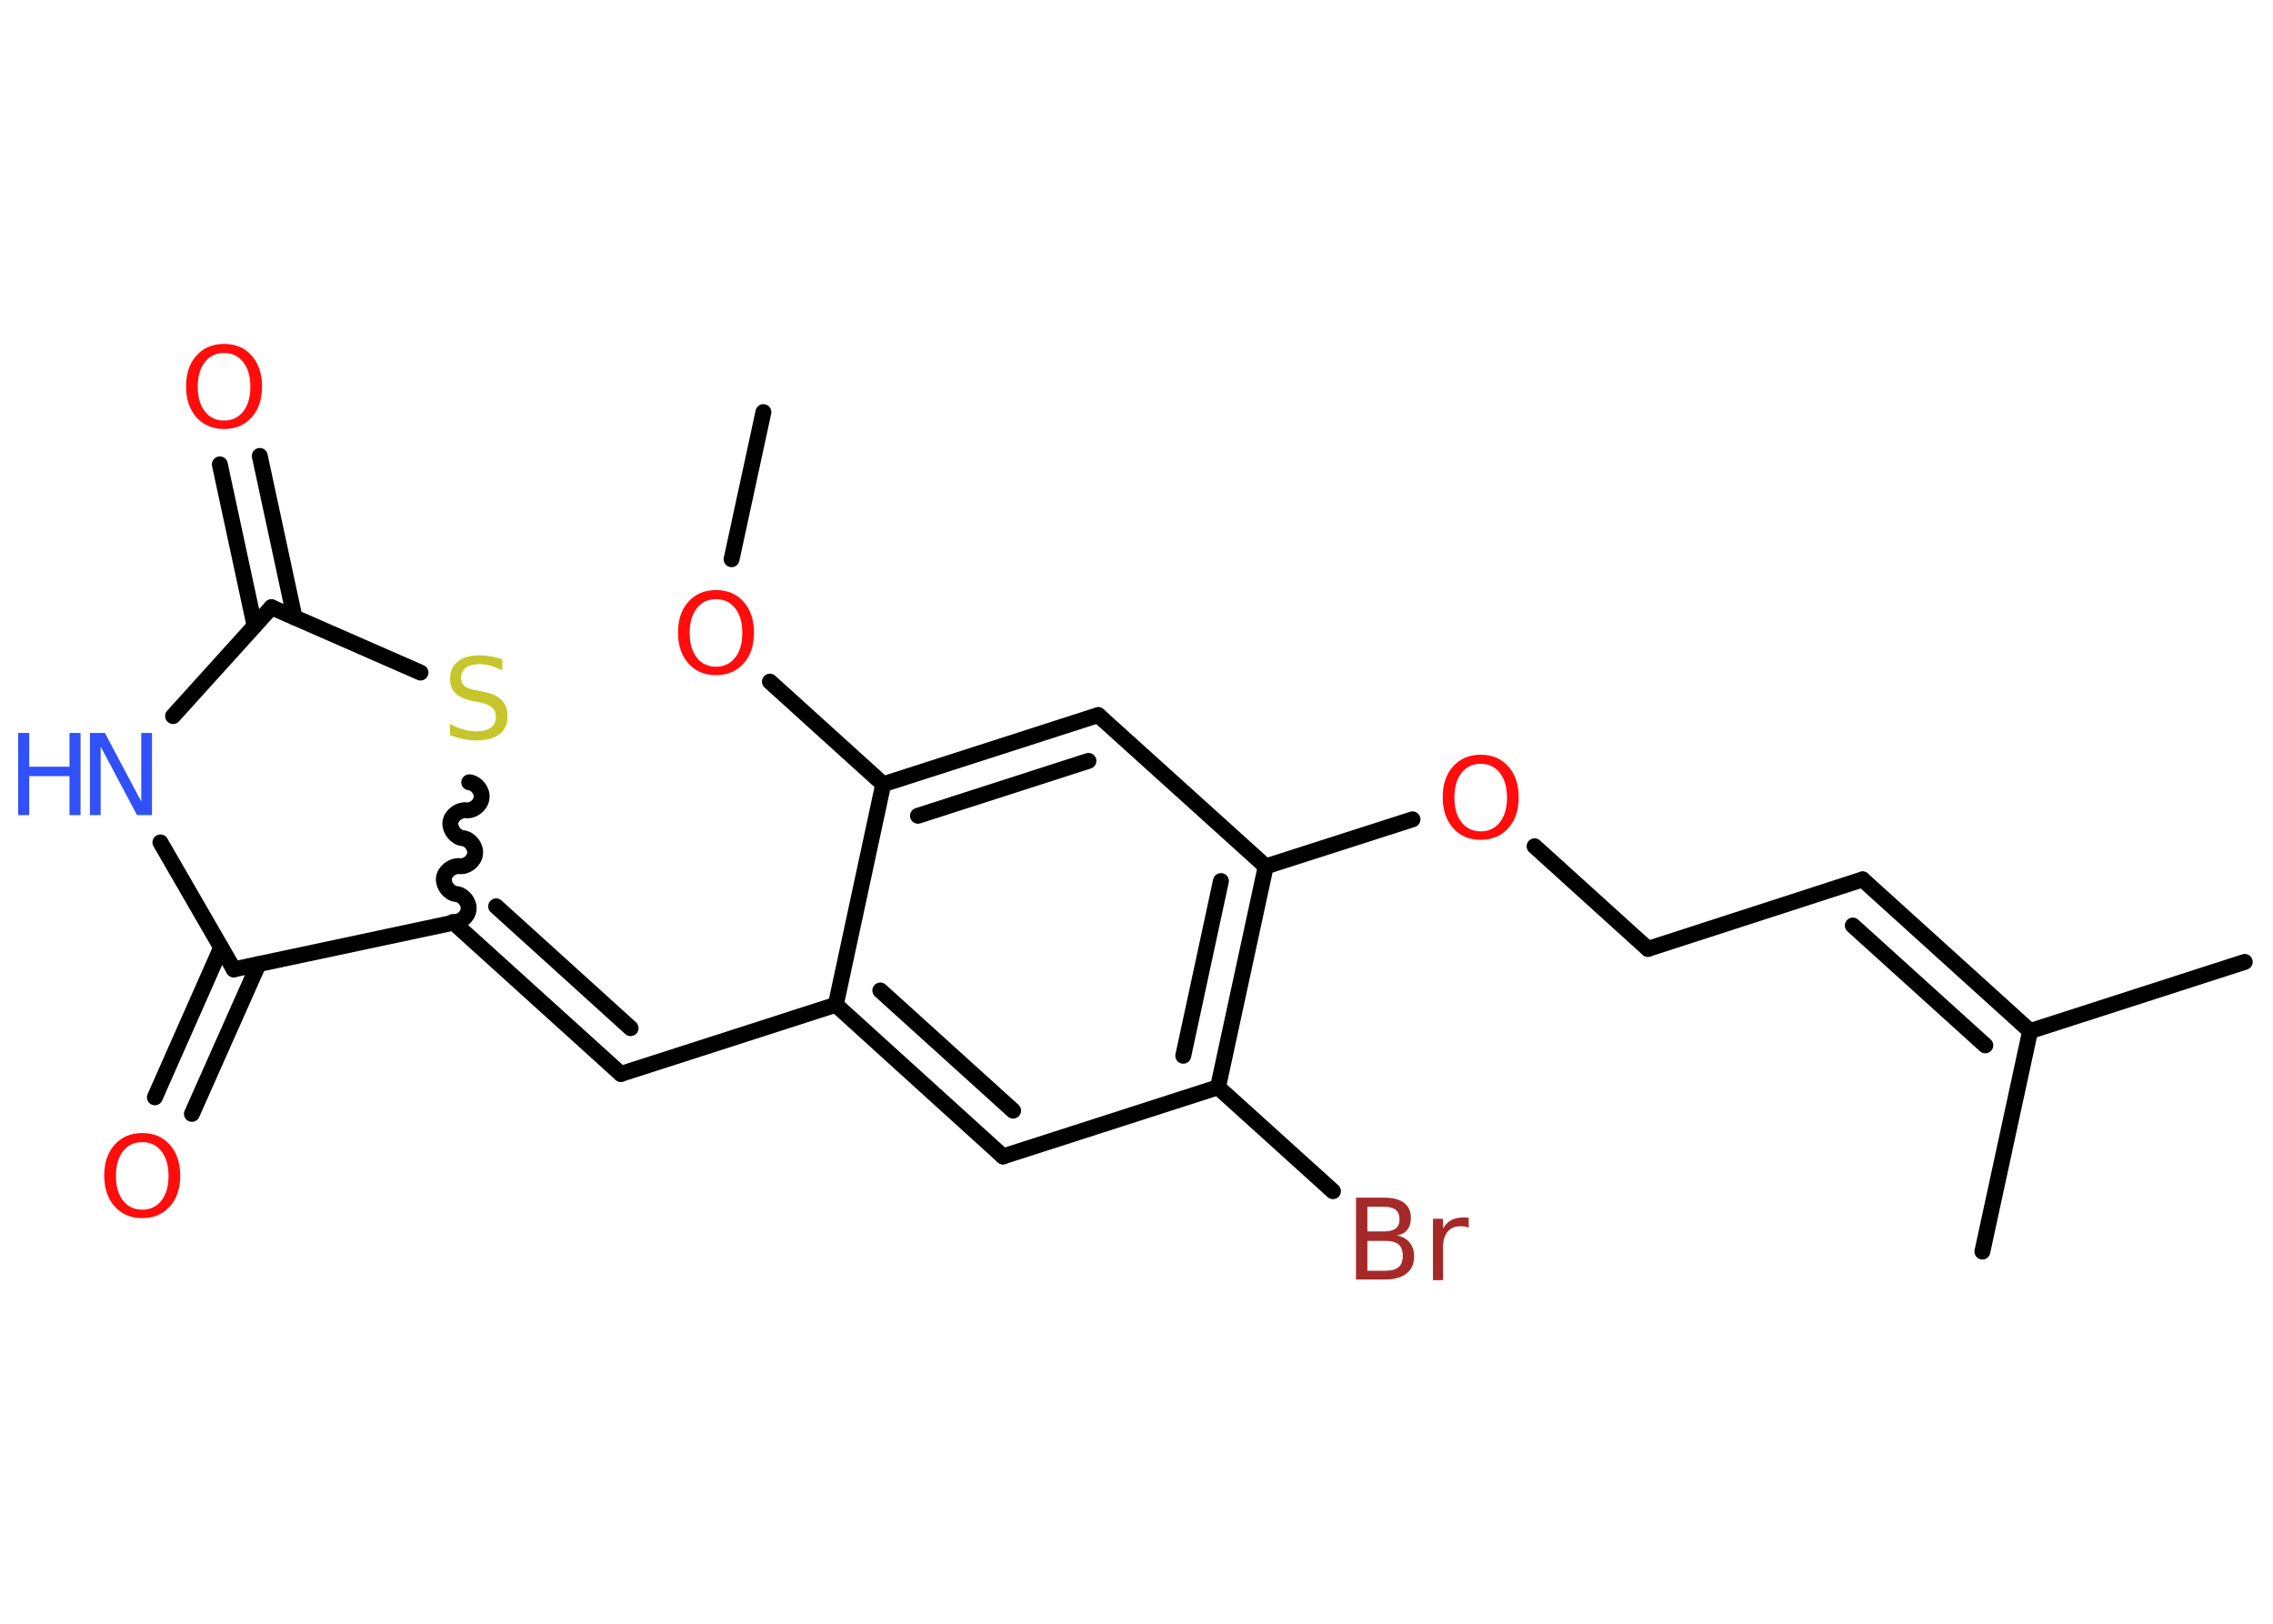 <?xml version='1.0' encoding='UTF-8'?>
<!DOCTYPE svg PUBLIC "-//W3C//DTD SVG 1.1//EN" "http://www.w3.org/Graphics/SVG/1.1/DTD/svg11.dtd">
<svg version='1.2' xmlns='http://www.w3.org/2000/svg' xmlns:xlink='http://www.w3.org/1999/xlink' width='70.0mm' height='50.0mm' viewBox='0 0 70.0 50.0'>
  <desc>Generated by the Chemistry Development Kit (http://github.com/cdk)</desc>
  <g stroke-linecap='round' stroke-linejoin='round' stroke='#000000' stroke-width='.49' fill='#FF0D0D'>
    <rect x='.0' y='.0' width='70.0' height='50.0' fill='#FFFFFF' stroke='none'/>
    <g id='mol1' class='mol'>
      <line id='mol1bnd1' class='bond' x1='23.51' y1='12.69' x2='22.53' y2='17.22'/>
      <line id='mol1bnd2' class='bond' x1='23.71' y1='20.99' x2='27.2' y2='24.15'/>
      <g id='mol1bnd3' class='bond'>
        <line x1='33.82' y1='22.02' x2='27.2' y2='24.15'/>
        <line x1='33.52' y1='23.43' x2='28.27' y2='25.12'/>
      </g>
      <line id='mol1bnd4' class='bond' x1='33.82' y1='22.02' x2='38.98' y2='26.68'/>
      <line id='mol1bnd5' class='bond' x1='38.98' y1='26.68' x2='43.5' y2='25.23'/>
      <line id='mol1bnd6' class='bond' x1='47.26' y1='26.06' x2='50.75' y2='29.22'/>
      <line id='mol1bnd7' class='bond' x1='50.75' y1='29.22' x2='57.36' y2='27.08'/>
      <g id='mol1bnd8' class='bond'>
        <line x1='57.36' y1='27.08' x2='62.52' y2='31.75'/>
        <line x1='57.06' y1='28.5' x2='61.14' y2='32.19'/>
      </g>
      <line id='mol1bnd9' class='bond' x1='62.52' y1='31.75' x2='69.13' y2='29.62'/>
      <line id='mol1bnd10' class='bond' x1='62.52' y1='31.75' x2='61.05' y2='38.54'/>
      <g id='mol1bnd11' class='bond'>
        <line x1='37.51' y1='33.48' x2='38.98' y2='26.68'/>
        <line x1='36.44' y1='32.51' x2='37.6' y2='27.13'/>
      </g>
      <line id='mol1bnd12' class='bond' x1='37.51' y1='33.48' x2='41.05' y2='36.68'/>
      <line id='mol1bnd13' class='bond' x1='37.51' y1='33.48' x2='30.89' y2='35.61'/>
      <g id='mol1bnd14' class='bond'>
        <line x1='25.74' y1='30.94' x2='30.89' y2='35.61'/>
        <line x1='27.11' y1='30.5' x2='31.2' y2='34.2'/>
      </g>
      <line id='mol1bnd15' class='bond' x1='27.2' y1='24.15' x2='25.74' y2='30.94'/>
      <line id='mol1bnd16' class='bond' x1='25.74' y1='30.94' x2='19.12' y2='33.07'/>
      <g id='mol1bnd17' class='bond'>
        <line x1='19.12' y1='33.07' x2='13.97' y2='28.41'/>
        <line x1='19.42' y1='31.66' x2='15.28' y2='27.91'/>
      </g>
      <path id='mol1bnd18' class='bond' d='M14.45 24.09c.22 .02 .41 .26 .38 .48c-.02 .22 -.26 .41 -.48 .38c-.22 -.02 -.46 .17 -.48 .38c-.02 .22 .17 .46 .38 .48c.22 .02 .41 .26 .38 .48c-.02 .22 -.26 .41 -.48 .38c-.22 -.02 -.46 .17 -.48 .38c-.02 .22 .17 .46 .38 .48c.22 .02 .41 .26 .38 .48c-.02 .22 -.26 .41 -.48 .38' fill='none' stroke='#000000' stroke-width='.49'/>
      <line id='mol1bnd19' class='bond' x1='12.95' y1='20.71' x2='8.36' y2='18.7'/>
      <g id='mol1bnd20' class='bond'>
        <line x1='7.84' y1='19.27' x2='6.77' y2='14.3'/>
        <line x1='9.07' y1='19.01' x2='8.0' y2='14.04'/>
      </g>
      <line id='mol1bnd21' class='bond' x1='8.36' y1='18.7' x2='5.33' y2='22.05'/>
      <line id='mol1bnd22' class='bond' x1='4.94' y1='25.94' x2='7.2' y2='29.85'/>
      <line id='mol1bnd23' class='bond' x1='13.97' y1='28.41' x2='7.2' y2='29.85'/>
      <g id='mol1bnd24' class='bond'>
        <line x1='7.96' y1='29.69' x2='5.91' y2='34.3'/>
        <line x1='6.81' y1='29.18' x2='4.77' y2='33.79'/>
      </g>
      <path id='mol1atm2' class='atom' d='M22.05 18.45q-.37 .0 -.59 .28q-.22 .28 -.22 .76q.0 .48 .22 .76q.22 .28 .59 .28q.37 .0 .59 -.28q.22 -.28 .22 -.76q.0 -.48 -.22 -.76q-.22 -.28 -.59 -.28zM22.05 18.17q.53 .0 .85 .36q.32 .36 .32 .95q.0 .6 -.32 .95q-.32 .36 -.85 .36q-.53 .0 -.85 -.36q-.32 -.36 -.32 -.95q.0 -.6 .32 -.95q.32 -.36 .85 -.36z' stroke='none'/>
      <path id='mol1atm6' class='atom' d='M45.6 23.52q-.37 .0 -.59 .28q-.22 .28 -.22 .76q.0 .48 .22 .76q.22 .28 .59 .28q.37 .0 .59 -.28q.22 -.28 .22 -.76q.0 -.48 -.22 -.76q-.22 -.28 -.59 -.28zM45.6 23.24q.53 .0 .85 .36q.32 .36 .32 .95q.0 .6 -.32 .95q-.32 .36 -.85 .36q-.53 .0 -.85 -.36q-.32 -.36 -.32 -.95q.0 -.6 .32 -.95q.32 -.36 .85 -.36z' stroke='none'/>
      <path id='mol1atm13' class='atom' d='M42.11 38.2v.93h.55q.28 .0 .41 -.11q.13 -.11 .13 -.35q.0 -.24 -.13 -.35q-.13 -.11 -.41 -.11h-.55zM42.11 37.16v.76h.5q.25 .0 .37 -.09q.12 -.09 .12 -.29q.0 -.19 -.12 -.29q-.12 -.09 -.37 -.09h-.5zM41.77 36.88h.87q.39 .0 .6 .16q.21 .16 .21 .46q.0 .23 -.11 .37q-.11 .14 -.32 .17q.25 .05 .39 .22q.14 .17 .14 .43q.0 .34 -.23 .52q-.23 .19 -.66 .19h-.9v-2.53zM45.23 37.81q-.05 -.03 -.11 -.04q-.06 -.01 -.14 -.01q-.26 .0 -.4 .17q-.14 .17 -.14 .49v1.0h-.31v-1.89h.31v.3q.1 -.17 .25 -.26q.16 -.08 .38 -.08q.03 .0 .07 .0q.04 .0 .09 .01v.32z' stroke='none' fill='#A62929'/>
      <path id='mol1atm18' class='atom' d='M15.47 20.31v.33q-.19 -.09 -.36 -.14q-.17 -.05 -.33 -.05q-.28 .0 -.43 .11q-.15 .11 -.15 .31q.0 .17 .1 .25q.1 .09 .38 .14l.21 .04q.38 .07 .56 .26q.18 .18 .18 .49q.0 .37 -.25 .56q-.25 .19 -.72 .19q-.18 .0 -.38 -.04q-.2 -.04 -.42 -.12v-.35q.21 .12 .41 .17q.2 .06 .39 .06q.3 .0 .45 -.11q.16 -.11 .16 -.33q.0 -.19 -.11 -.29q-.11 -.1 -.37 -.16l-.21 -.04q-.38 -.07 -.55 -.24q-.17 -.16 -.17 -.45q.0 -.34 .24 -.53q.24 -.19 .65 -.19q.17 .0 .36 .03q.19 .03 .38 .1z' stroke='none' fill='#C6C62C'/>
      <path id='mol1atm20' class='atom' d='M6.9 10.87q-.37 .0 -.59 .28q-.22 .28 -.22 .76q.0 .48 .22 .76q.22 .28 .59 .28q.37 .0 .59 -.28q.22 -.28 .22 -.76q.0 -.48 -.22 -.76q-.22 -.28 -.59 -.28zM6.9 10.59q.53 .0 .85 .36q.32 .36 .32 .95q.0 .6 -.32 .95q-.32 .36 -.85 .36q-.53 .0 -.85 -.36q-.32 -.36 -.32 -.95q.0 -.6 .32 -.95q.32 -.36 .85 -.36z' stroke='none'/>
      <g id='mol1atm21' class='atom'>
        <path d='M2.77 22.57h.46l1.12 2.11v-2.11h.33v2.53h-.46l-1.12 -2.11v2.11h-.33v-2.53z' stroke='none' fill='#3050F8'/>
        <path d='M.56 22.57h.34v1.04h1.24v-1.04h.34v2.53h-.34v-1.2h-1.24v1.2h-.34v-2.53z' stroke='none' fill='#3050F8'/>
      </g>
      <path id='mol1atm23' class='atom' d='M4.38 35.17q-.37 .0 -.59 .28q-.22 .28 -.22 .76q.0 .48 .22 .76q.22 .28 .59 .28q.37 .0 .59 -.28q.22 -.28 .22 -.76q.0 -.48 -.22 -.76q-.22 -.28 -.59 -.28zM4.38 34.89q.53 .0 .85 .36q.32 .36 .32 .95q.0 .6 -.32 .95q-.32 .36 -.85 .36q-.53 .0 -.85 -.36q-.32 -.36 -.32 -.95q.0 -.6 .32 -.95q.32 -.36 .85 -.36z' stroke='none'/>
    </g>
  </g>
</svg>

